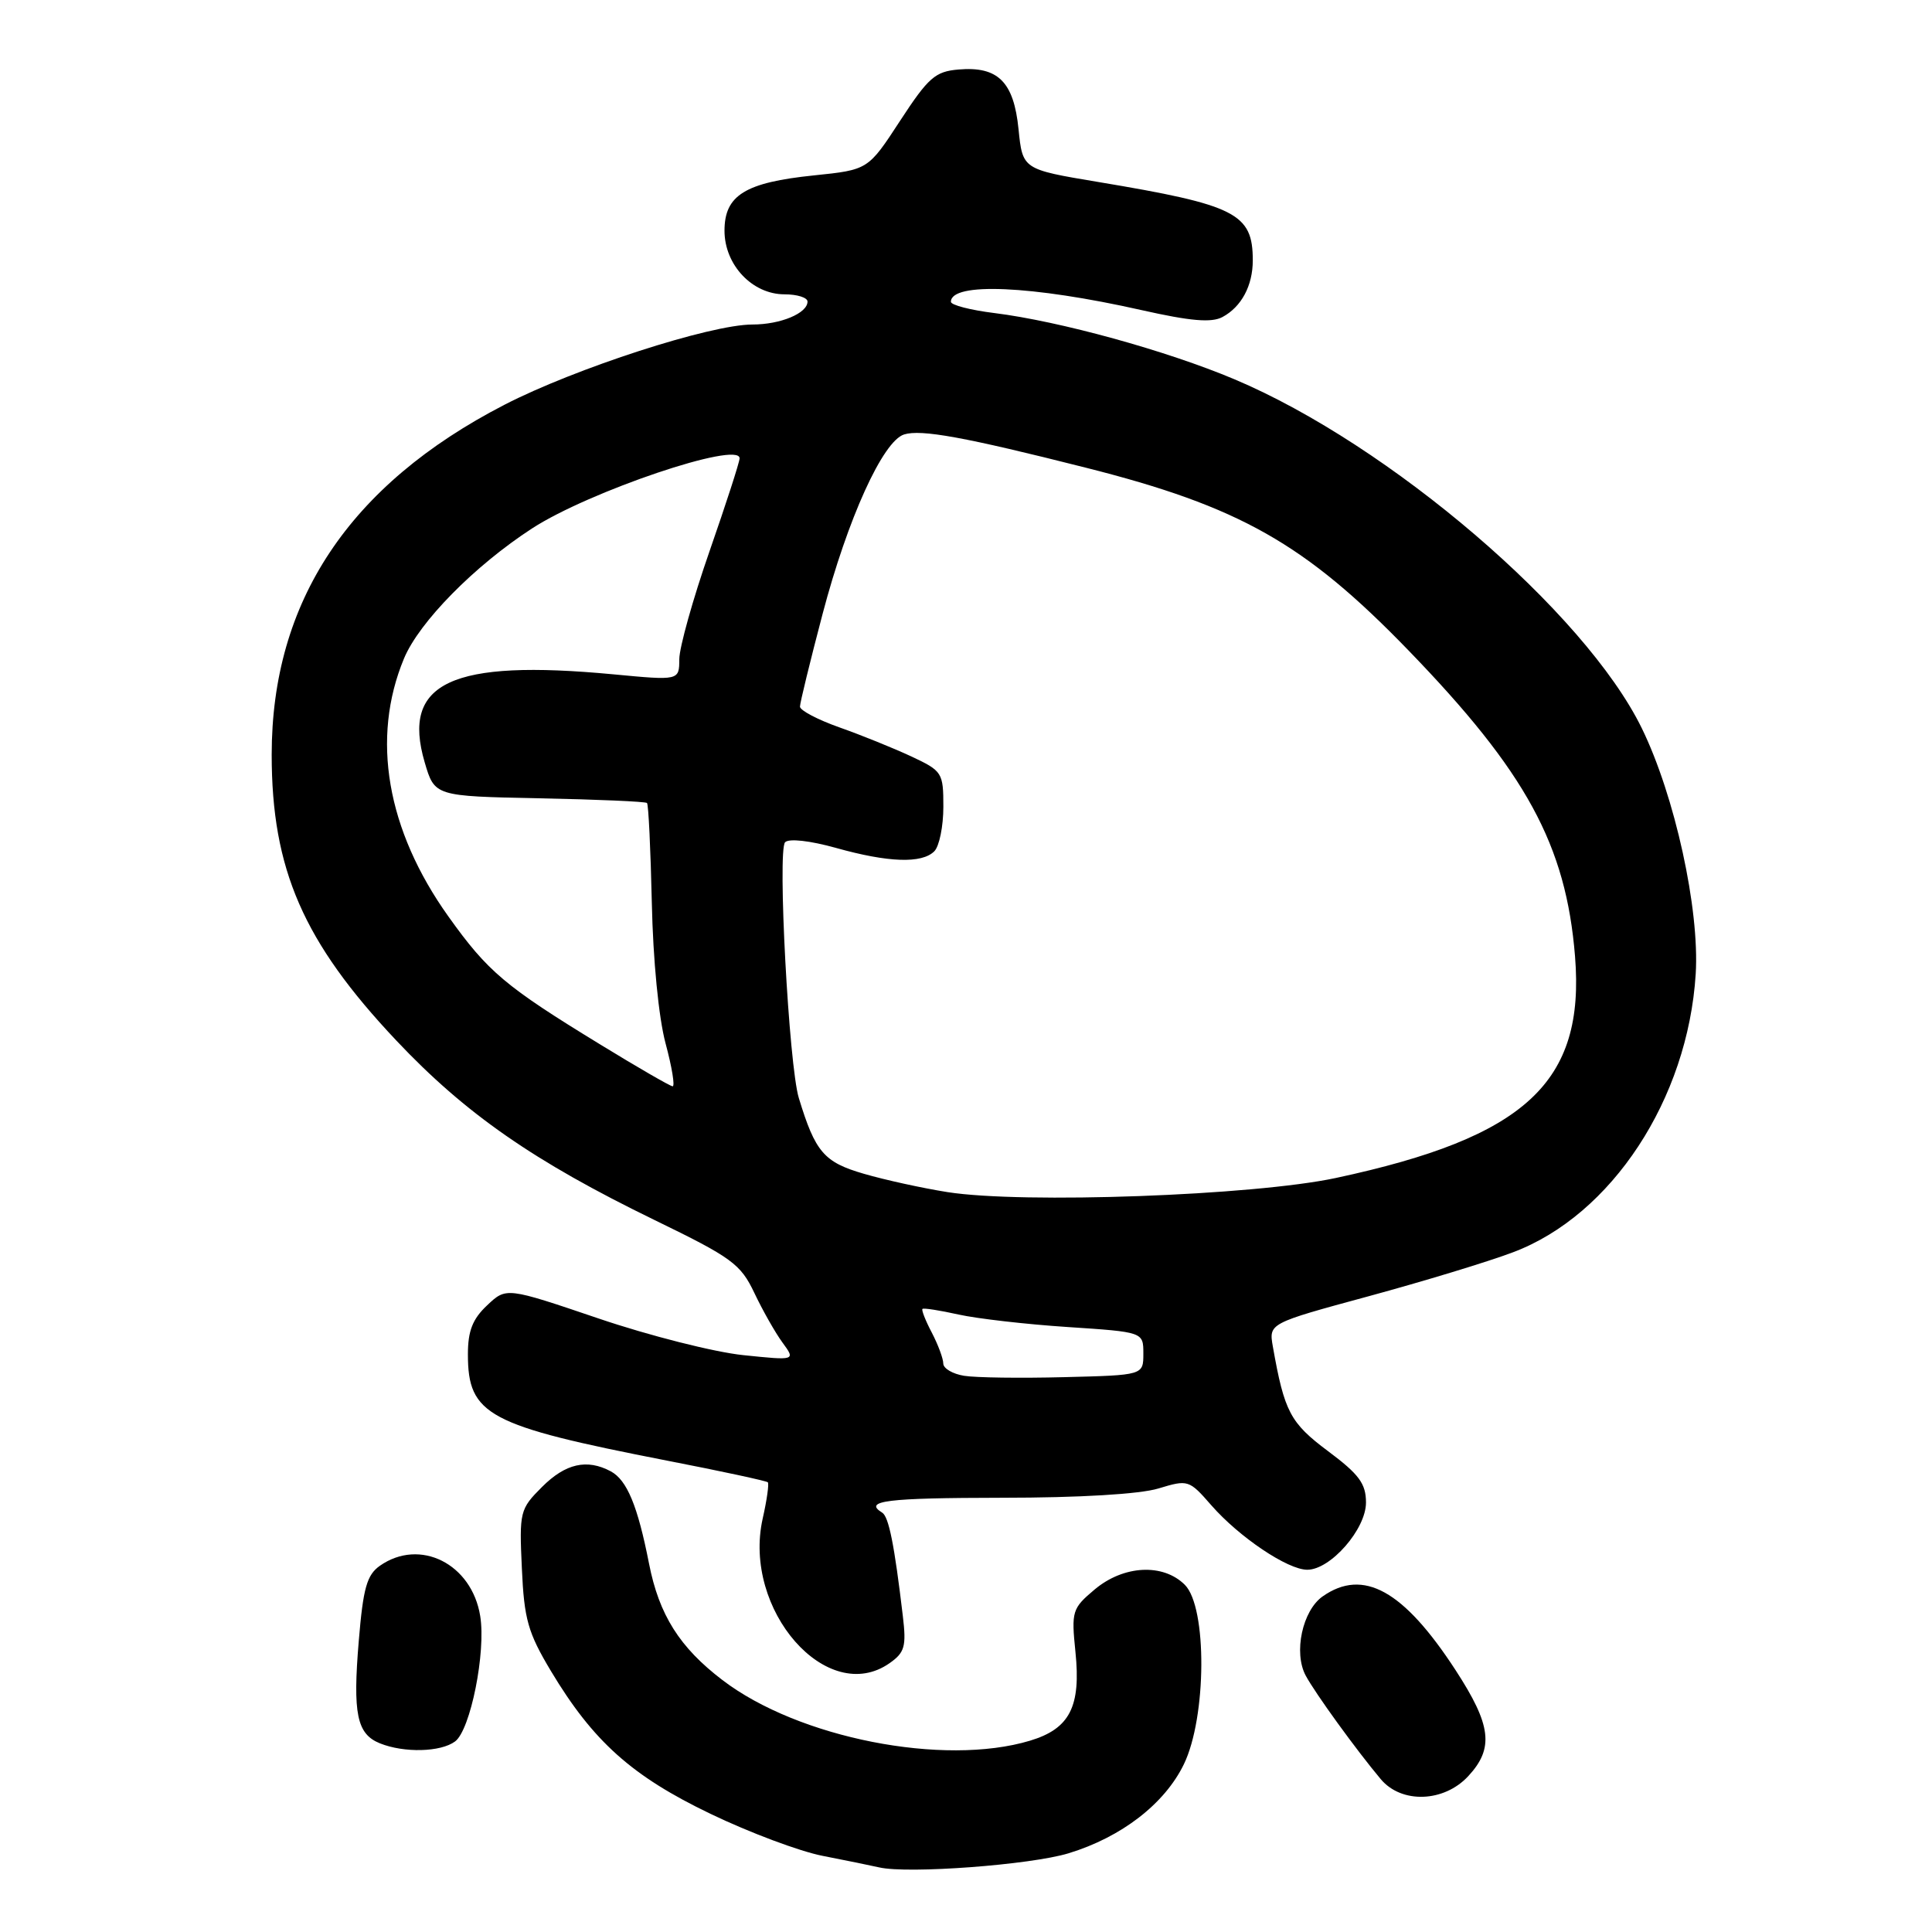 <?xml version="1.0" encoding="UTF-8" standalone="no"?>
<!DOCTYPE svg PUBLIC "-//W3C//DTD SVG 1.1//EN" "http://www.w3.org/Graphics/SVG/1.1/DTD/svg11.dtd" >
<svg xmlns="http://www.w3.org/2000/svg" xmlns:xlink="http://www.w3.org/1999/xlink" version="1.1" viewBox="0 0 256 256">
 <g >
 <path fill="currentColor"
d=" M 141.59 245.57 C 148.61 243.43 154.33 239.01 156.87 233.77 C 159.89 227.54 159.97 212.97 157.00 210.00 C 154.12 207.12 148.88 207.39 145.04 210.62 C 142.07 213.12 141.95 213.49 142.50 218.87 C 143.25 226.14 141.76 229.06 136.48 230.65 C 125.04 234.09 105.80 230.31 95.73 222.62 C 90.05 218.29 87.33 213.98 86.00 207.19 C 84.50 199.54 83.08 196.11 80.93 194.96 C 77.77 193.27 74.93 193.92 71.82 197.03 C 68.89 199.96 68.80 200.30 69.15 207.82 C 69.45 214.57 69.96 216.34 73.00 221.42 C 78.59 230.74 83.72 235.34 94.14 240.34 C 99.29 242.82 105.97 245.32 109.00 245.91 C 112.03 246.50 115.40 247.19 116.50 247.44 C 120.32 248.32 136.53 247.11 141.59 245.57 Z  M 194.55 235.35 C 197.99 231.64 197.62 228.60 192.87 221.30 C 185.98 210.72 180.64 207.76 175.26 211.53 C 172.58 213.41 171.38 218.98 173.01 222.02 C 174.27 224.37 179.75 231.93 182.96 235.75 C 185.70 239.02 191.33 238.83 194.55 235.35 Z  M 60.30 230.75 C 62.34 229.24 64.41 218.91 63.63 214.13 C 62.51 207.20 55.64 203.76 50.34 207.47 C 48.61 208.69 48.12 210.42 47.54 217.42 C 46.73 227.09 47.28 229.77 50.34 231.00 C 53.54 232.29 58.39 232.17 60.30 230.75 Z  M 117.87 220.38 C 119.88 218.97 120.11 218.17 119.63 214.13 C 118.51 204.68 117.77 200.97 116.89 200.43 C 114.35 198.86 117.45 198.48 132.75 198.46 C 143.02 198.46 151.05 197.98 153.50 197.23 C 157.42 196.04 157.56 196.08 160.50 199.45 C 164.20 203.68 170.62 208.00 173.22 208.00 C 176.30 208.00 181.00 202.63 181.00 199.10 C 181.00 196.59 180.09 195.36 175.98 192.29 C 170.96 188.54 170.19 187.09 168.66 178.43 C 168.12 175.35 168.12 175.35 181.31 171.77 C 188.56 169.80 197.20 167.18 200.49 165.93 C 213.56 161.01 223.65 145.63 224.69 129.06 C 225.22 120.48 221.93 105.46 217.54 96.48 C 210.01 81.10 184.13 58.93 163.58 50.26 C 154.57 46.46 140.41 42.56 131.75 41.48 C 128.59 41.09 126.00 40.42 126.00 39.99 C 126.00 37.36 136.73 37.82 151.26 41.09 C 157.75 42.55 160.52 42.79 161.98 42.01 C 164.50 40.66 166.00 37.85 166.00 34.50 C 166.00 28.28 163.79 27.16 145.50 24.11 C 135.50 22.44 135.50 22.44 134.96 17.11 C 134.33 10.84 132.24 8.76 127.01 9.21 C 123.92 9.47 123.01 10.27 119.27 16.00 C 115.03 22.50 115.03 22.50 107.86 23.24 C 98.73 24.18 96.00 25.87 96.00 30.57 C 96.00 35.10 99.68 39.00 103.95 39.00 C 105.63 39.00 107.00 39.43 107.00 39.96 C 107.00 41.51 103.42 43.00 99.70 43.00 C 94.13 43.00 76.19 48.81 66.83 53.64 C 46.26 64.26 36.00 79.70 36.00 100.00 C 36.00 115.19 40.19 124.81 52.50 137.86 C 61.67 147.58 70.75 153.89 86.73 161.66 C 96.98 166.64 98.13 167.48 99.95 171.31 C 101.04 173.61 102.72 176.58 103.68 177.89 C 105.43 180.28 105.43 180.28 98.46 179.56 C 94.63 179.16 86.01 176.98 79.30 174.70 C 67.09 170.56 67.09 170.56 64.55 172.96 C 62.62 174.77 62.00 176.35 62.00 179.45 C 62.00 187.51 64.62 188.90 88.38 193.54 C 95.55 194.93 101.56 196.23 101.74 196.41 C 101.92 196.59 101.62 198.75 101.06 201.22 C 98.35 213.32 109.62 226.16 117.87 220.38 Z  M 127.75 182.30 C 126.24 182.06 125.00 181.33 124.99 180.68 C 124.99 180.03 124.31 178.20 123.48 176.60 C 122.64 175.01 122.08 173.58 122.23 173.44 C 122.38 173.29 124.53 173.63 127.00 174.18 C 129.47 174.73 136.00 175.48 141.50 175.84 C 151.50 176.50 151.50 176.50 151.50 179.36 C 151.50 182.22 151.50 182.22 141.00 182.48 C 135.22 182.63 129.26 182.55 127.75 182.30 Z  M 125.54 157.96 C 122.26 157.44 117.27 156.35 114.46 155.53 C 109.18 154.00 108.03 152.66 105.85 145.50 C 104.53 141.18 103.00 112.67 104.03 111.60 C 104.54 111.08 107.32 111.39 110.76 112.35 C 117.71 114.30 122.15 114.45 123.80 112.80 C 124.46 112.14 125.00 109.49 125.00 106.91 C 125.00 102.37 124.86 102.16 120.75 100.23 C 118.41 99.14 114.14 97.41 111.25 96.39 C 108.36 95.37 106.00 94.13 106.00 93.63 C 106.00 93.14 107.35 87.61 109.00 81.34 C 112.33 68.70 116.98 58.46 119.79 57.57 C 122.03 56.86 127.82 57.91 143.83 61.96 C 164.24 67.11 172.92 72.02 186.59 86.14 C 202.24 102.30 207.51 111.98 208.70 126.73 C 210.05 143.41 202.17 150.70 177.00 156.09 C 166.09 158.42 135.55 159.53 125.54 157.96 Z  M 79.57 138.42 C 66.92 130.69 64.65 128.77 59.41 121.43 C 51.23 109.96 49.14 97.82 53.53 87.26 C 55.54 82.42 62.88 74.97 70.50 70.02 C 78.04 65.12 98.00 58.38 98.00 60.73 C 98.00 61.22 96.20 66.77 94.01 73.06 C 91.82 79.35 90.02 85.78 90.01 87.34 C 90.00 90.18 90.00 90.18 81.25 89.35 C 59.82 87.33 53.17 90.43 56.27 101.00 C 57.59 105.50 57.59 105.50 71.49 105.78 C 79.13 105.93 85.54 106.21 85.73 106.40 C 85.93 106.59 86.21 112.54 86.37 119.63 C 86.53 127.19 87.28 134.87 88.19 138.25 C 89.04 141.41 89.46 143.97 89.12 143.94 C 88.78 143.91 84.48 141.43 79.57 138.42 Z "/>
</g>
</svg>